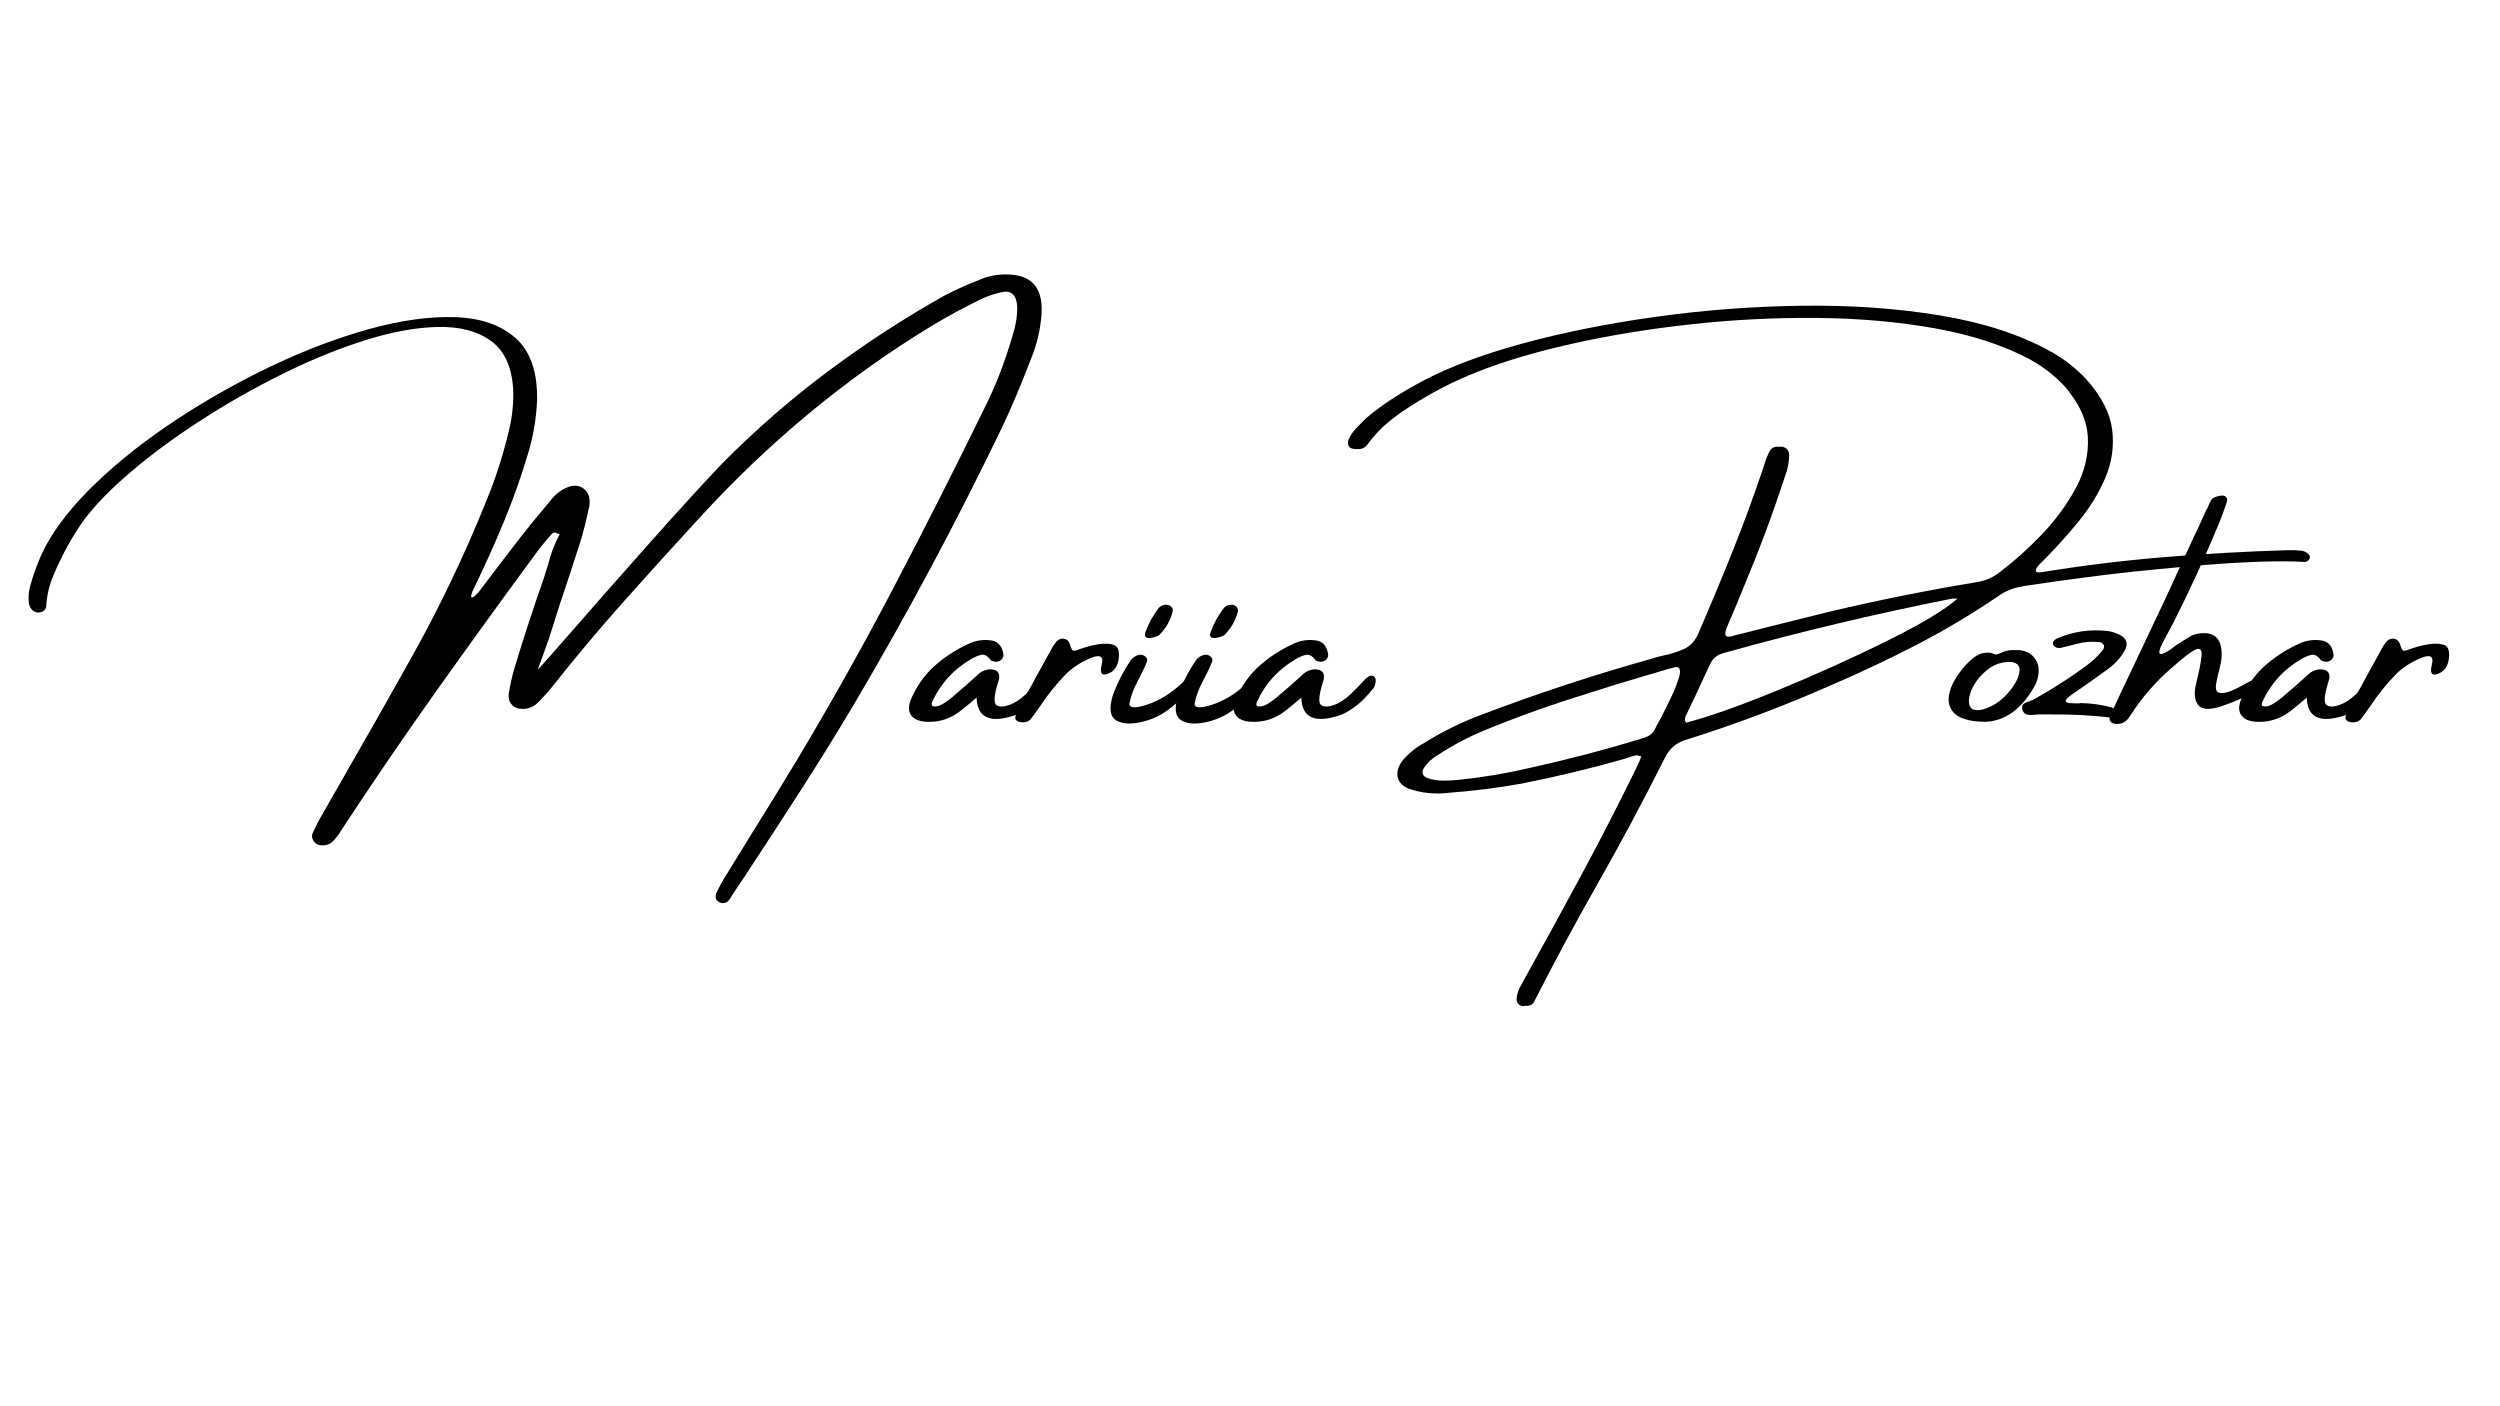 <svg xmlns="http://www.w3.org/2000/svg" xmlns:xlink="http://www.w3.org/1999/xlink" width="1366" zoomAndPan="magnify" viewBox="0 0 1024.5 576" height="768" preserveAspectRatio="xMidYMid meet" version="1.0"><defs><g/></defs><g fill="#000000" fill-opacity="1"><g transform="translate(122.022, 312.022)"><g><path d="M 300.594 -165.266 C 300.281 -164.441 299.961 -163.617 299.641 -162.797 C 296.441 -154.484 292.992 -146.312 289.297 -138.281 C 270.211 -98.602 249.711 -60.227 227.797 -23.156 C 220.672 -11.188 213.383 0.57 205.938 12.125 C 198.5 23.676 191.016 35.18 183.484 46.641 C 181.703 49.336 179.898 52.031 178.078 54.719 C 177.984 54.945 177.891 55.109 177.797 55.203 C 177.391 56.023 176.91 56.707 176.359 57.25 C 175.805 57.801 175.078 58.078 174.172 58.078 C 173.754 58.078 173.316 57.973 172.859 57.766 C 172.41 57.566 172.047 57.305 171.766 56.984 C 171.535 56.711 171.375 56.266 171.281 55.641 C 171.195 55.023 171.242 54.535 171.422 54.172 C 172.66 51.523 174.031 49.016 175.531 46.641 C 178.914 41.117 182.32 35.594 185.75 30.062 C 192.188 19.789 198.508 9.492 204.719 -0.828 C 218.5 -23.836 231.664 -47.328 244.219 -71.297 C 256.781 -95.266 269.047 -119.488 281.016 -143.969 C 285.805 -153.414 289.754 -163.531 292.859 -174.312 C 293.492 -176.176 293.984 -178.113 294.328 -180.125 C 294.672 -182.133 294.844 -184.211 294.844 -186.359 C 294.52 -190.973 292.555 -192.984 288.953 -192.391 C 285.754 -191.742 282.742 -190.738 279.922 -189.375 C 273.203 -186.133 266.578 -182.551 260.047 -178.625 C 224.984 -157.344 193.047 -130.926 164.234 -99.375 C 163.828 -98.875 163.367 -98.375 162.859 -97.875 C 152.91 -87.051 143.035 -76.133 133.234 -65.125 C 123.441 -54.125 113.938 -42.801 104.719 -31.156 C 102.801 -28.738 100.789 -26.477 98.688 -24.375 C 96.457 -22.051 93.785 -21.141 90.672 -21.641 C 89.348 -21.828 88.266 -22.477 87.422 -23.594 C 86.578 -24.707 86.25 -26.02 86.438 -27.531 C 87.07 -31.645 87.984 -35.617 89.172 -39.453 C 92.867 -51.598 96.797 -63.582 100.953 -75.406 C 101.547 -77.227 102.094 -78.988 102.594 -80.688 C 103.688 -85.113 105.238 -89.195 107.25 -92.938 C 107.25 -93.031 107.203 -93.078 107.109 -93.078 C 106.609 -93.348 106.109 -93.562 105.609 -93.719 C 105.109 -93.883 104.609 -93.719 104.109 -93.219 C 102.273 -91.207 100.516 -89.102 98.828 -86.906 C 84.953 -68.094 71.207 -49.117 57.594 -29.984 C 43.988 -10.859 30.703 8.586 17.734 28.359 C 16.641 30.273 15.414 31.836 14.062 33.047 C 12.719 34.254 10.93 34.656 8.703 34.25 C 7.691 33.969 6.91 33.348 6.359 32.391 C 5.816 31.43 5.707 30.5 6.031 29.594 C 7.219 26.895 8.52 24.336 9.938 21.922 C 13.945 14.973 17.914 8.031 21.844 1.094 C 29.75 -12.645 37.582 -26.457 45.344 -40.344 C 57.395 -61.613 68.145 -84.008 77.594 -107.531 C 81.289 -116.57 84.305 -126.066 86.641 -136.016 C 87.922 -141.316 88.469 -146.844 88.281 -152.594 C 87.688 -161.812 84.625 -168.406 79.094 -172.375 C 73.57 -176.352 66.312 -178.238 57.312 -178.031 C 48.32 -177.832 38.348 -175.992 27.391 -172.516 C 16.43 -169.047 5.203 -164.457 -6.297 -158.75 C -17.805 -153.051 -28.898 -146.754 -39.578 -139.859 C -50.266 -132.961 -59.773 -125.973 -68.109 -118.891 C -76.441 -111.816 -82.938 -105.176 -87.594 -98.969 C -92.477 -92.113 -96.633 -84.578 -100.062 -76.359 C -101.801 -72.43 -102.805 -68.164 -103.078 -63.562 C -103.172 -62.645 -103.625 -61.957 -104.438 -61.5 C -105.258 -61.039 -106.176 -60.906 -107.188 -61.094 C -108.781 -61.594 -109.785 -62.848 -110.203 -64.859 C -110.473 -67.504 -110.266 -69.926 -109.578 -72.125 C -108.078 -77.645 -106.07 -82.867 -103.562 -87.797 C -98.945 -96.43 -91.938 -105.242 -82.531 -114.234 C -73.125 -123.234 -62.164 -131.852 -49.656 -140.094 C -37.145 -148.332 -24.082 -155.68 -10.469 -162.141 C 3.133 -168.609 16.441 -173.633 29.453 -177.219 C 42.461 -180.801 54.18 -182.41 64.609 -182.047 C 75.047 -181.68 83.273 -178.816 89.297 -173.453 C 95.328 -168.086 98.254 -159.629 98.078 -148.078 C 97.754 -140.629 96.586 -133.551 94.578 -126.844 C 91.66 -116.977 88.297 -107.445 84.484 -98.25 C 80.672 -89.051 76.617 -80.047 72.328 -71.234 C 71.004 -68.492 70.719 -67.156 71.469 -67.219 C 72.219 -67.289 73.348 -68.332 74.859 -70.344 C 80.297 -77.551 85.727 -84.672 91.156 -91.703 C 94.852 -96.41 98.617 -101.023 102.453 -105.547 C 102.961 -106.18 103.469 -106.797 103.969 -107.391 C 106.156 -110.086 108.801 -111.891 111.906 -112.797 C 114.238 -113.305 116.203 -112.781 117.797 -111.219 C 119.398 -109.664 119.945 -107.336 119.438 -104.234 C 119.352 -103.922 119.266 -103.602 119.172 -103.281 C 118.348 -99.258 117.391 -95.352 116.297 -91.562 C 113.367 -82.301 110.352 -73.102 107.25 -63.969 C 105.75 -59.27 104.242 -54.5 102.734 -49.656 C 102.41 -48.969 101.953 -47.711 101.359 -45.891 C 100.766 -44.285 100.191 -42.707 99.641 -41.156 C 99.098 -39.602 98.664 -38.414 98.344 -37.594 C 98.758 -37.914 102.484 -42.098 109.516 -50.141 C 119.055 -61.098 130.352 -73.926 143.406 -88.625 C 156.469 -103.32 166.723 -114.555 174.172 -122.328 C 187.91 -136.16 202.395 -148.75 217.625 -160.094 C 232.852 -171.438 248.641 -181.695 264.984 -190.875 C 269.004 -192.977 273.133 -194.875 277.375 -196.562 C 278.289 -196.883 279.18 -197.25 280.047 -197.656 C 284.066 -199.258 288.336 -199.852 292.859 -199.438 C 301.535 -198.613 305.508 -193.133 304.781 -183 C 304.27 -176.695 302.875 -170.785 300.594 -165.266 Z M 106.781 -93.484 C 107 -93.305 107.156 -93.172 107.25 -93.078 C 107.25 -93.078 107.25 -93.031 107.25 -92.938 C 107.344 -92.938 107.391 -92.984 107.391 -93.078 C 107.203 -93.172 107 -93.305 106.781 -93.484 Z M 106.781 -93.484 "/></g></g></g><g fill="#000000" fill-opacity="1"><g transform="translate(380.153, 312.022)"><g><path d="M 49.688 -34.891 C 50.758 -34.273 50.836 -32.781 49.922 -30.406 C 48.598 -28.676 47.18 -27.055 45.672 -25.547 C 44.172 -24.035 42.531 -22.688 40.75 -21.5 C 40.613 -21.5 40.547 -21.457 40.547 -21.375 C 39.359 -20.551 38.102 -19.844 36.781 -19.25 C 25.863 -15.32 20.289 -17.625 20.062 -26.156 C 15.633 -22.32 12.664 -19.973 11.156 -19.109 C 7.551 -16.961 3.648 -16.004 -0.547 -16.234 C -3.648 -16.41 -5.758 -17.352 -6.875 -19.062 C -8 -20.781 -7.898 -23.102 -6.578 -26.031 C -4.566 -30.633 -1.711 -34.742 1.984 -38.359 C 6.328 -42.367 11.145 -45.586 16.438 -48.016 C 19.27 -49.43 22.238 -49.977 25.344 -49.656 C 28.445 -49.469 30.316 -47.707 30.953 -44.375 C 31.234 -43.375 30.984 -42.484 30.203 -41.703 C 29.203 -40.797 28.035 -40.594 26.703 -41.094 C 26.617 -41.094 26.492 -41.113 26.328 -41.156 C 26.172 -41.207 26.047 -41.281 25.953 -41.375 C 24.629 -43.195 23.297 -43.957 21.953 -43.656 C 20.609 -43.363 19.18 -42.758 17.672 -41.844 C 10.641 -37.738 5.41 -32.008 1.984 -24.656 C 1.805 -24.332 1.691 -23.977 1.641 -23.594 C 1.598 -23.207 1.711 -22.898 1.984 -22.672 C 2.805 -22.398 3.719 -22.457 4.719 -22.844 C 5.727 -23.227 6.734 -23.797 7.734 -24.547 C 8.742 -25.305 9.586 -25.938 10.266 -26.438 C 10.359 -26.57 10.406 -26.641 10.406 -26.641 C 13.738 -29.422 17.004 -32.273 20.203 -35.203 C 21.617 -36.711 23.379 -37.555 25.484 -37.734 C 28.492 -37.734 29.75 -36.391 29.25 -33.703 C 28.969 -32.691 28.672 -31.688 28.359 -30.688 C 27.172 -26.344 27.125 -23.797 28.219 -23.047 C 29.312 -22.297 30.988 -22.297 33.25 -23.047 C 35.508 -23.797 37.77 -25.234 40.031 -27.359 C 42.289 -29.484 44.195 -31.422 45.75 -33.172 C 47.301 -34.93 48.613 -35.504 49.688 -34.891 Z M 49.688 -34.891 "/></g></g></g><g fill="#000000" fill-opacity="1"><g transform="translate(425.561, 312.022)"><g><path d="M 32.875 -42.047 C 32.469 -38.898 30.984 -36.848 28.422 -35.891 C 25.867 -34.93 25.035 -36.188 25.922 -39.656 C 26.816 -43.125 25.254 -44 21.234 -42.281 C 17.211 -40.57 13.898 -38.414 11.297 -35.812 C 7.285 -31.707 3.723 -27.281 0.609 -22.531 C 0.297 -22.125 0.047 -21.781 -0.141 -21.5 C -1.047 -20.176 -1.957 -18.922 -2.875 -17.734 C -3.469 -16.91 -4.16 -16.395 -4.953 -16.188 C -5.754 -15.988 -6.566 -15.957 -7.391 -16.094 C -8.172 -16.188 -8.766 -16.484 -9.172 -16.984 C -9.586 -17.484 -9.633 -18.078 -9.312 -18.766 C -8.812 -19.992 -8.219 -21.25 -7.531 -22.531 C -3.426 -30.156 0.75 -37.805 5 -45.484 C 5.094 -45.566 5.141 -45.656 5.141 -45.75 C 5.734 -46.938 6.441 -48.031 7.266 -49.031 C 8.172 -50.039 9.219 -50.453 10.406 -50.266 C 11.594 -50.086 12.395 -49.379 12.812 -48.141 C 13.312 -46.547 13.742 -45.645 14.109 -45.438 C 14.473 -45.238 15.297 -45.391 16.578 -45.891 C 19.316 -46.891 21.984 -47.594 24.578 -48 C 27.18 -48.414 29.316 -48.316 30.984 -47.703 C 32.648 -47.086 33.281 -45.203 32.875 -42.047 Z M 32.875 -42.047 "/></g></g></g><g fill="#000000" fill-opacity="1"><g transform="translate(459.805, 312.022)"><g><path d="M 27.219 -28.859 C 24.781 -25.961 21.895 -23.305 18.562 -20.891 C 15.227 -18.473 11.457 -16.836 7.25 -15.984 C 3.051 -15.141 -0.207 -15.445 -2.531 -16.906 C -4.863 -18.375 -5.32 -21.617 -3.906 -26.641 C -2.082 -31.848 0.426 -36.801 3.625 -41.5 C 4.352 -42.508 5.406 -43.219 6.781 -43.625 C 7.781 -43.852 8.656 -43.68 9.406 -43.109 C 10.164 -42.535 10.453 -41.816 10.266 -40.953 C 9.586 -39.305 8.836 -37.66 8.016 -36.016 C 7.191 -34.379 6.645 -33.312 6.375 -32.812 C 4.77 -29.883 3.648 -26.82 3.016 -23.625 C 3.016 -21.801 5.457 -21.688 10.344 -23.281 C 15.227 -24.883 19.973 -27.816 24.578 -32.078 C 29.191 -36.348 31.395 -37.602 31.188 -35.844 C 30.988 -34.094 29.664 -31.766 27.219 -28.859 Z M 15.266 -51.781 C 15.047 -51.594 14.582 -51.375 13.875 -51.125 C 13.164 -50.875 12.41 -50.691 11.609 -50.578 C 10.805 -50.461 10.176 -50.586 9.719 -50.953 C 9.27 -51.316 9.25 -52.047 9.656 -53.141 C 10.383 -55.066 11.148 -56.75 11.953 -58.188 C 12.754 -59.625 13.789 -61.207 15.062 -62.938 C 15.883 -63.719 16.773 -64.141 17.734 -64.203 C 18.691 -64.273 19.488 -64.023 20.125 -63.453 C 20.77 -62.879 20.957 -62.094 20.688 -61.094 C 19.676 -57.488 17.867 -54.383 15.266 -51.781 Z M 15.266 -51.781 "/></g></g></g><g fill="#000000" fill-opacity="1"><g transform="translate(486.515, 312.022)"><g><path d="M 27.219 -28.859 C 24.781 -25.961 21.895 -23.305 18.562 -20.891 C 15.227 -18.473 11.457 -16.836 7.25 -15.984 C 3.051 -15.141 -0.207 -15.445 -2.531 -16.906 C -4.863 -18.375 -5.32 -21.617 -3.906 -26.641 C -2.082 -31.848 0.426 -36.801 3.625 -41.5 C 4.352 -42.508 5.406 -43.219 6.781 -43.625 C 7.781 -43.852 8.656 -43.68 9.406 -43.109 C 10.164 -42.535 10.453 -41.816 10.266 -40.953 C 9.586 -39.305 8.836 -37.66 8.016 -36.016 C 7.191 -34.379 6.645 -33.312 6.375 -32.812 C 4.77 -29.883 3.648 -26.82 3.016 -23.625 C 3.016 -21.801 5.457 -21.688 10.344 -23.281 C 15.227 -24.883 19.973 -27.816 24.578 -32.078 C 29.191 -36.348 31.395 -37.602 31.188 -35.844 C 30.988 -34.094 29.664 -31.766 27.219 -28.859 Z M 15.266 -51.781 C 15.047 -51.594 14.582 -51.375 13.875 -51.125 C 13.164 -50.875 12.41 -50.691 11.609 -50.578 C 10.805 -50.461 10.176 -50.586 9.719 -50.953 C 9.27 -51.316 9.25 -52.047 9.656 -53.141 C 10.383 -55.066 11.148 -56.75 11.953 -58.188 C 12.754 -59.625 13.789 -61.207 15.062 -62.938 C 15.883 -63.719 16.773 -64.141 17.734 -64.203 C 18.691 -64.273 19.488 -64.023 20.125 -63.453 C 20.77 -62.879 20.957 -62.094 20.688 -61.094 C 19.676 -57.488 17.867 -54.383 15.266 -51.781 Z M 15.266 -51.781 "/></g></g></g><g fill="#000000" fill-opacity="1"><g transform="translate(513.226, 312.022)"><g><path d="M 49.688 -34.891 C 50.758 -34.273 50.836 -32.781 49.922 -30.406 C 48.598 -28.676 47.18 -27.055 45.672 -25.547 C 44.172 -24.035 42.531 -22.688 40.75 -21.5 C 40.613 -21.5 40.547 -21.457 40.547 -21.375 C 39.359 -20.551 38.102 -19.844 36.781 -19.25 C 25.863 -15.32 20.289 -17.625 20.062 -26.156 C 15.633 -22.32 12.664 -19.973 11.156 -19.109 C 7.551 -16.961 3.648 -16.004 -0.547 -16.234 C -3.648 -16.41 -5.758 -17.352 -6.875 -19.062 C -8 -20.781 -7.898 -23.102 -6.578 -26.031 C -4.566 -30.633 -1.711 -34.742 1.984 -38.359 C 6.328 -42.367 11.145 -45.586 16.438 -48.016 C 19.27 -49.43 22.238 -49.977 25.344 -49.656 C 28.445 -49.469 30.316 -47.707 30.953 -44.375 C 31.234 -43.375 30.984 -42.484 30.203 -41.703 C 29.203 -40.797 28.035 -40.594 26.703 -41.094 C 26.617 -41.094 26.492 -41.113 26.328 -41.156 C 26.172 -41.207 26.047 -41.281 25.953 -41.375 C 24.629 -43.195 23.297 -43.957 21.953 -43.656 C 20.609 -43.363 19.18 -42.758 17.672 -41.844 C 10.641 -37.738 5.41 -32.008 1.984 -24.656 C 1.805 -24.332 1.691 -23.977 1.641 -23.594 C 1.598 -23.207 1.711 -22.898 1.984 -22.672 C 2.805 -22.398 3.719 -22.457 4.719 -22.844 C 5.727 -23.227 6.734 -23.797 7.734 -24.547 C 8.742 -25.305 9.586 -25.938 10.266 -26.438 C 10.359 -26.57 10.406 -26.641 10.406 -26.641 C 13.738 -29.422 17.004 -32.273 20.203 -35.203 C 21.617 -36.711 23.379 -37.555 25.484 -37.734 C 28.492 -37.734 29.75 -36.391 29.25 -33.703 C 28.969 -32.691 28.672 -31.688 28.359 -30.688 C 27.172 -26.344 27.125 -23.797 28.219 -23.047 C 29.312 -22.297 30.988 -22.297 33.25 -23.047 C 35.508 -23.797 37.77 -25.234 40.031 -27.359 C 42.289 -29.484 44.195 -31.422 45.75 -33.172 C 47.301 -34.93 48.613 -35.504 49.688 -34.891 Z M 49.688 -34.891 "/></g></g></g><g fill="#000000" fill-opacity="1"><g transform="translate(558.633, 312.022)"><g/></g></g><g fill="#000000" fill-opacity="1"><g transform="translate(610.41, 312.022)"><g><path d="M 333 -86.297 C 334.094 -86.066 334.957 -85.609 335.594 -84.922 C 336.238 -84.242 336.375 -83.582 336 -82.938 C 335.594 -82.344 335.141 -81.977 334.641 -81.844 C 334.141 -81.707 333.594 -81.688 333 -81.781 C 332.258 -81.781 331.504 -81.82 330.734 -81.906 C 319.867 -82.227 305.473 -81.602 287.547 -80.031 C 269.629 -78.457 255.191 -76.914 244.234 -75.406 C 235.785 -74.312 227.336 -73.125 218.891 -71.844 C 218.703 -71.844 218.453 -71.773 218.141 -71.641 C 214.617 -71.141 211.398 -69.836 208.484 -67.734 C 197.754 -60.43 186.656 -53.812 175.188 -47.875 C 163.727 -41.938 152.039 -36.41 140.125 -31.297 C 120.812 -22.754 101.066 -15.312 80.891 -8.969 C 76.773 -7.875 73.758 -5.363 71.844 -1.438 C 62.895 16.414 53.555 33.879 43.828 50.953 C 35.203 66.16 26.914 81.551 18.969 97.125 C 18.969 97.207 18.922 97.297 18.828 97.391 C 18.516 98.211 18.109 98.875 17.609 99.375 C 16.785 100.062 15.82 100.312 14.719 100.125 C 14.125 100.312 13.531 100.312 12.938 100.125 C 11.707 99.625 11.094 98.711 11.094 97.391 C 11.227 95.203 11.938 93.148 13.219 91.234 C 13.312 91.141 13.359 91.023 13.359 90.891 C 21.391 76.461 29.297 62.031 37.078 47.594 C 44.867 33.164 52.395 18.535 59.656 3.703 C 60.25 2.461 60.844 1.207 61.438 -0.062 C 61.664 -0.707 61.914 -1.367 62.188 -2.047 C 61.5 -2.234 60.859 -2.395 60.266 -2.531 C 59.129 -2.301 58.016 -1.984 56.922 -1.578 C 56.504 -1.484 56.113 -1.348 55.75 -1.172 C 41.688 2.848 27.461 6.273 13.078 9.109 C 3.129 10.891 -6.867 12.145 -16.922 12.875 C -17.422 12.969 -17.875 13.016 -18.281 13.016 C -19.289 13.109 -20.297 13.156 -21.297 13.156 C -25.18 13.156 -28.945 12.562 -32.594 11.375 C -35.383 10.363 -37.051 8.773 -37.594 6.609 C -38.145 4.441 -37.484 2.102 -35.609 -0.406 C -33.098 -3.332 -30.129 -5.734 -26.703 -7.609 C -18.941 -12.441 -10.797 -16.41 -2.266 -19.516 C 20.523 -28.148 43.629 -35.727 67.047 -42.25 C 68.328 -42.664 69.676 -43.035 71.094 -43.359 C 74.102 -43.953 76.91 -44.828 79.516 -45.984 C 82.117 -47.148 84.082 -49.172 85.406 -52.047 C 90.332 -63.422 95.078 -74.801 99.641 -86.188 C 104.211 -97.582 108.461 -109.172 112.391 -120.953 C 112.391 -121.047 112.438 -121.18 112.531 -121.359 C 113.125 -123.504 113.922 -125.516 114.922 -127.391 C 115.336 -128.023 115.875 -128.469 116.531 -128.719 C 117.195 -128.977 117.867 -129.035 118.547 -128.891 C 119.055 -129.035 119.609 -129.035 120.203 -128.891 C 121.703 -128.523 122.566 -127.523 122.797 -125.891 C 122.797 -122.773 122.227 -119.758 121.094 -116.844 C 121.094 -116.75 121.047 -116.613 120.953 -116.438 C 116.023 -101.363 110.5 -86.547 104.375 -71.984 C 102.781 -67.961 101.141 -63.988 99.453 -60.062 C 98.805 -58.645 98.188 -57.188 97.594 -55.688 C 96.82 -53.906 96.504 -52.68 96.641 -52.016 C 96.773 -51.359 97.238 -51.051 98.031 -51.094 C 98.832 -51.133 99.805 -51.363 100.953 -51.781 C 101.316 -51.875 101.707 -51.961 102.125 -52.047 C 106.551 -53.191 110.977 -54.312 115.406 -55.406 C 123.438 -57.414 131.52 -59.426 139.656 -61.438 C 159.562 -66.133 179.602 -70.148 199.781 -73.484 C 203.383 -74.078 206.535 -75.473 209.234 -77.672 C 214.984 -82.004 220.664 -87.102 226.281 -92.969 C 231.906 -98.844 236.551 -105.164 240.219 -111.938 C 243.895 -118.719 245.551 -125.68 245.188 -132.828 C 244.82 -139.973 241.535 -147.062 235.328 -154.094 C 231.305 -158.301 226.738 -161.816 221.625 -164.641 C 210.852 -170.441 197.91 -174.703 182.797 -177.422 C 167.68 -180.141 151.484 -181.578 134.203 -181.734 C 116.922 -181.891 99.613 -181.008 82.281 -179.094 C 64.957 -177.176 48.738 -174.516 33.625 -171.109 C 18.508 -167.711 5.539 -163.848 -5.281 -159.516 C -14.633 -155.816 -23.535 -151.25 -31.984 -145.812 C -35.41 -143.707 -38.629 -141.398 -41.641 -138.891 C -44.648 -136.379 -47.344 -133.504 -49.719 -130.266 C -50.633 -128.848 -51.848 -128.094 -53.359 -128 C -53.672 -128 -54.035 -128 -54.453 -128 C -54.535 -128 -54.625 -128 -54.719 -128 C -55.312 -128 -55.879 -128.078 -56.422 -128.234 C -56.973 -128.398 -57.41 -128.734 -57.734 -129.234 C -57.922 -129.648 -58.016 -130.07 -58.016 -130.5 C -58.016 -130.938 -57.969 -131.316 -57.875 -131.641 C -57.094 -133.461 -56.039 -135.066 -54.719 -136.453 C -53.395 -137.848 -52.051 -139.211 -50.688 -140.547 C -47.031 -143.648 -43.227 -146.457 -39.281 -148.969 C -35.332 -151.477 -31.281 -153.828 -27.125 -156.016 C -16.477 -161.68 -2.867 -166.773 13.703 -171.297 C 30.273 -175.816 48.477 -179.457 68.312 -182.219 C 88.156 -184.977 108.145 -186.484 128.281 -186.734 C 148.414 -186.984 167.27 -185.645 184.844 -182.719 C 202.426 -179.801 217.406 -174.922 229.781 -168.078 C 235.301 -165.055 240.254 -161.195 244.641 -156.5 C 250.805 -149.562 254.312 -142.703 255.156 -135.922 C 256 -129.141 255.062 -122.562 252.344 -116.188 C 249.625 -109.82 245.879 -103.75 241.109 -97.969 C 236.336 -92.195 231.441 -86.801 226.422 -81.781 C 225.828 -81.27 225.234 -80.641 224.641 -79.891 C 224.047 -79.141 223.797 -78.508 223.891 -78 C 223.984 -77.5 224.738 -77.344 226.156 -77.531 C 243 -80.27 259.812 -82.332 276.594 -83.719 C 293.375 -85.113 310.254 -86.062 327.234 -86.562 C 327.742 -86.562 328.203 -86.562 328.609 -86.562 L 328.75 -86.562 C 330.164 -86.562 331.582 -86.473 333 -86.297 Z M 67.797 -13.219 C 68.172 -14.133 68.859 -15.438 69.859 -17.125 C 71.273 -19.812 72.758 -22.785 74.312 -26.047 C 75.863 -29.316 76.992 -32.188 77.703 -34.656 C 78.41 -37.125 78.055 -38.473 76.641 -38.703 C 75.773 -38.555 74.93 -38.348 74.109 -38.078 C 73.922 -38.078 73.672 -38.031 73.359 -37.938 C 70.16 -36.938 66.938 -35.977 63.688 -35.062 C 55.977 -32.82 48.242 -30.445 40.484 -27.938 C 40.109 -27.852 39.719 -27.719 39.312 -27.531 C 25.426 -23.281 11.75 -18.395 -1.719 -12.875 C -8.52 -10.094 -14.977 -6.691 -21.094 -2.672 C -23.426 -1.348 -25.344 0.41 -26.844 2.609 C -27.438 3.516 -27.609 4.344 -27.359 5.094 C -27.109 5.852 -26.484 6.438 -25.484 6.844 C -23.379 7.531 -21.234 7.875 -19.047 7.875 C -17.117 7.875 -15.195 7.785 -13.281 7.609 C -13.195 7.609 -13.156 7.609 -13.156 7.609 C -3.195 6.598 6.598 4.973 16.234 2.734 C 31.523 -0.641 46.641 -4.586 61.578 -9.109 C 61.805 -9.242 61.961 -9.312 62.047 -9.312 C 63.234 -9.582 64.328 -9.992 65.328 -10.547 C 66.336 -11.098 67.16 -11.988 67.797 -13.219 Z M 80.609 -15.891 C 89.648 -18.211 101.953 -22.555 117.516 -28.922 C 133.086 -35.297 148.055 -42.035 162.422 -49.141 C 176.785 -56.242 186.566 -62.098 191.766 -66.703 C 191.078 -66.703 190.484 -66.703 189.984 -66.703 C 189.754 -66.703 189.598 -66.703 189.516 -66.703 C 157.961 -60.453 126.727 -53.008 95.812 -44.375 C 93.07 -43.602 91.203 -41.961 90.203 -39.453 C 88.328 -35.43 86.477 -31.457 84.656 -27.531 C 83.238 -24.613 81.82 -21.645 80.406 -18.625 C 80.219 -18.219 80.102 -17.758 80.062 -17.25 C 80.02 -16.75 80.203 -16.297 80.609 -15.891 Z M 80.609 -15.891 "/></g></g></g><g fill="#000000" fill-opacity="1"><g transform="translate(802.451, 312.022)"><g><path d="M 10.891 -16.234 L 10.688 -16.234 C 4.062 -16.328 -0.297 -17.801 -2.391 -20.656 C -4.492 -23.508 -4.406 -27.305 -2.125 -32.047 C -0.207 -35.66 2.211 -38.812 5.141 -41.5 C 6.141 -42.414 7.164 -43.145 8.219 -43.688 C 9.27 -44.238 10.457 -44.516 11.781 -44.516 C 12.551 -44.648 13.441 -44.516 14.453 -44.109 C 14.773 -44.016 15.094 -43.898 15.406 -43.766 C 16.188 -43.898 16.941 -44.148 17.672 -44.516 C 17.848 -44.648 18.098 -44.766 18.422 -44.859 C 19.93 -45.453 21.531 -45.703 23.219 -45.609 C 23.906 -45.609 24.613 -45.609 25.344 -45.609 C 28.031 -45.203 30.055 -44.07 31.422 -42.219 C 32.797 -40.375 33.281 -38.129 32.875 -35.484 C 32.645 -33.879 32.145 -32.367 31.375 -30.953 C 26.113 -21.547 19.422 -16.641 11.297 -16.234 Z M 21.719 -40.75 C 18.102 -40.883 14.891 -39.844 12.078 -37.625 C 9.273 -35.414 7.188 -32.875 5.812 -30 C 4.445 -27.125 4.07 -24.758 4.688 -22.906 C 5.301 -21.062 7.207 -20.551 10.406 -21.375 C 14.02 -22.469 17.207 -24.52 19.969 -27.531 C 22.727 -30.539 24.414 -33.406 25.031 -36.125 C 25.645 -38.844 24.539 -40.383 21.719 -40.75 Z M 21.719 -40.75 "/></g></g></g><g fill="#000000" fill-opacity="1"><g transform="translate(838.818, 312.022)"><g><path d="M 10.203 -27.391 C 8.516 -26.16 7.672 -25.297 7.672 -24.797 C 7.672 -24.297 8.219 -24 9.312 -23.906 C 10.406 -23.812 11.613 -23.766 12.938 -23.766 C 13.352 -23.859 13.695 -23.906 13.969 -23.906 C 18.312 -23.812 22.488 -23.219 26.5 -22.125 C 27.688 -21.707 28.852 -21.133 30 -20.406 C 30.094 -20.312 30.141 -20.266 30.141 -20.266 C 30.316 -20.18 30.461 -19.988 30.578 -19.688 C 30.691 -19.395 30.68 -19.133 30.547 -18.906 C 30.547 -18.719 30.422 -18.547 30.172 -18.391 C 29.922 -18.234 29.703 -18.109 29.516 -18.016 C 28.691 -17.828 27.895 -17.781 27.125 -17.875 C 18.676 -18.875 10.227 -19.332 1.781 -19.25 C 0.188 -19.25 -1.457 -19.25 -3.156 -19.25 C -3.656 -19.25 -4.223 -19.203 -4.859 -19.109 C -6.047 -18.973 -7.141 -19.004 -8.141 -19.203 C -9.148 -19.41 -9.816 -20.176 -10.141 -21.5 C -10.316 -22.508 -10.051 -23.238 -9.344 -23.688 C -8.633 -24.145 -7.781 -24.516 -6.781 -24.797 C -6.094 -25.023 -5.453 -25.32 -4.859 -25.688 C 2.305 -29.695 9.203 -34.125 15.828 -38.969 C 18.516 -40.883 20.863 -43.098 22.875 -45.609 C 23.469 -46.391 23.594 -47.109 23.25 -47.766 C 22.906 -48.43 22.234 -48.812 21.234 -48.906 C 18.129 -49.219 15.113 -48.961 12.188 -48.141 C 12.094 -48.141 12.047 -48.141 12.047 -48.141 C 9.953 -47.547 7.785 -47 5.547 -46.5 C 4.453 -46.32 3.492 -46.664 2.672 -47.531 C 2.398 -48.031 2.41 -48.566 2.703 -49.141 C 3.004 -49.711 3.609 -50.18 4.516 -50.547 C 11.047 -53.285 17.875 -54.242 25 -53.422 C 26.688 -53.148 28.285 -52.648 29.797 -51.922 C 32.711 -50.41 33.422 -48.266 31.922 -45.484 C 30.223 -42.461 27.867 -39.879 24.859 -37.734 C 20.93 -34.859 16.914 -32.004 12.812 -29.172 C 11.895 -28.578 11.023 -27.984 10.203 -27.391 Z M 10.203 -27.391 "/></g></g></g><g fill="#000000" fill-opacity="1"><g transform="translate(872.994, 312.022)"><g><path d="M 55.609 -31.922 C 54.785 -31.18 53.922 -30.52 53.016 -29.938 C 50.086 -28.102 47.445 -26.66 45.094 -25.609 C 42.75 -24.566 39.977 -23.492 36.781 -22.391 C 32.031 -20.973 28.977 -21.289 27.625 -23.344 C 26.281 -25.406 26.066 -28.266 26.984 -31.922 C 28.266 -37.117 29.004 -40.926 29.203 -43.344 C 29.41 -45.77 28.613 -46.602 26.812 -45.844 C 25.008 -45.094 21.734 -42.598 16.984 -38.359 C 10.359 -32.648 4.695 -26.117 0 -18.766 C -0.594 -17.766 -1.32 -16.941 -2.188 -16.297 C -3.062 -15.66 -4.133 -15.344 -5.406 -15.344 C -6.645 -15.344 -7.535 -15.66 -8.078 -16.297 C -8.629 -16.941 -8.656 -17.812 -8.156 -18.906 C -5.457 -24.844 -2.691 -30.734 0.141 -36.578 C 4.973 -46.711 9.742 -56.801 14.453 -66.844 C 17.961 -74.375 21.43 -81.91 24.859 -89.453 C 26.961 -93.879 29.02 -98.305 31.031 -102.734 C 31.207 -103.098 31.41 -103.484 31.641 -103.891 C 31.828 -104.398 32.047 -104.906 32.297 -105.406 C 32.547 -105.906 32.832 -106.453 33.156 -107.047 C 33.426 -107.547 33.938 -107.957 34.688 -108.281 C 35.438 -108.602 36.188 -108.805 36.938 -108.891 C 37.695 -108.984 38.285 -108.941 38.703 -108.766 C 39.297 -108.348 39.625 -107.91 39.688 -107.453 C 39.758 -107.004 39.68 -106.523 39.453 -106.016 C 39.359 -105.93 39.312 -105.773 39.312 -105.547 C 38.395 -102.848 37.438 -100.242 36.438 -97.734 C 30.633 -83.766 24.312 -70 17.469 -56.438 C 16.969 -55.52 16.375 -54.422 15.688 -53.141 C 14.676 -51.316 13.738 -49.523 12.875 -47.766 C 12.008 -46.016 11.723 -44.844 12.016 -44.25 C 12.316 -43.656 13.676 -44.109 16.094 -45.609 C 16.82 -46.109 17.484 -46.613 18.078 -47.125 C 19.992 -48.395 21.891 -49.602 23.766 -50.75 C 25.41 -51.844 27.238 -52.438 29.25 -52.531 C 34.039 -52.852 36.734 -50.688 37.328 -46.031 C 37.555 -44.156 37.488 -42.301 37.125 -40.469 C 36.758 -38.645 36.32 -36.844 35.812 -35.062 C 35.727 -34.562 35.641 -34.062 35.547 -33.562 C 34.723 -30.457 34.938 -28.676 36.188 -28.219 C 37.445 -27.758 39.207 -28.008 41.469 -28.969 C 43.727 -29.926 46.023 -31.094 48.359 -32.469 C 49.953 -33.289 51.352 -34 52.562 -34.594 C 53.77 -35.188 54.672 -35.438 55.266 -35.344 C 56.367 -35.156 56.875 -34.707 56.781 -34 C 56.688 -33.289 56.297 -32.598 55.609 -31.922 Z M 55.609 -31.922 "/></g></g></g><g fill="#000000" fill-opacity="1"><g transform="translate(925.25, 312.022)"><g><path d="M 49.688 -34.891 C 50.758 -34.273 50.836 -32.781 49.922 -30.406 C 48.598 -28.676 47.18 -27.055 45.672 -25.547 C 44.172 -24.035 42.531 -22.688 40.75 -21.5 C 40.613 -21.5 40.547 -21.457 40.547 -21.375 C 39.359 -20.551 38.102 -19.844 36.781 -19.25 C 25.863 -15.32 20.289 -17.625 20.062 -26.156 C 15.633 -22.32 12.664 -19.973 11.156 -19.109 C 7.551 -16.961 3.648 -16.004 -0.547 -16.234 C -3.648 -16.41 -5.758 -17.352 -6.875 -19.062 C -8 -20.781 -7.898 -23.102 -6.578 -26.031 C -4.566 -30.633 -1.711 -34.742 1.984 -38.359 C 6.328 -42.367 11.145 -45.586 16.438 -48.016 C 19.27 -49.43 22.238 -49.977 25.344 -49.656 C 28.445 -49.469 30.316 -47.707 30.953 -44.375 C 31.234 -43.375 30.984 -42.484 30.203 -41.703 C 29.203 -40.797 28.035 -40.594 26.703 -41.094 C 26.617 -41.094 26.492 -41.113 26.328 -41.156 C 26.172 -41.207 26.047 -41.281 25.953 -41.375 C 24.629 -43.195 23.297 -43.957 21.953 -43.656 C 20.609 -43.363 19.18 -42.758 17.672 -41.844 C 10.641 -37.738 5.41 -32.008 1.984 -24.656 C 1.805 -24.332 1.691 -23.977 1.641 -23.594 C 1.598 -23.207 1.711 -22.898 1.984 -22.672 C 2.805 -22.398 3.719 -22.457 4.719 -22.844 C 5.727 -23.227 6.734 -23.797 7.734 -24.547 C 8.742 -25.305 9.586 -25.938 10.266 -26.438 C 10.359 -26.57 10.406 -26.641 10.406 -26.641 C 13.738 -29.422 17.004 -32.273 20.203 -35.203 C 21.617 -36.711 23.379 -37.555 25.484 -37.734 C 28.492 -37.734 29.75 -36.391 29.25 -33.703 C 28.969 -32.691 28.672 -31.688 28.359 -30.688 C 27.172 -26.344 27.125 -23.797 28.219 -23.047 C 29.312 -22.297 30.988 -22.297 33.25 -23.047 C 35.508 -23.797 37.77 -25.234 40.031 -27.359 C 42.289 -29.484 44.195 -31.422 45.75 -33.172 C 47.301 -34.93 48.613 -35.504 49.688 -34.891 Z M 49.688 -34.891 "/></g></g></g><g fill="#000000" fill-opacity="1"><g transform="translate(970.658, 312.022)"><g><path d="M 32.875 -42.047 C 32.469 -38.898 30.984 -36.848 28.422 -35.891 C 25.867 -34.93 25.035 -36.188 25.922 -39.656 C 26.816 -43.125 25.254 -44 21.234 -42.281 C 17.211 -40.57 13.898 -38.414 11.297 -35.812 C 7.285 -31.707 3.723 -27.281 0.609 -22.531 C 0.297 -22.125 0.047 -21.781 -0.141 -21.5 C -1.047 -20.176 -1.957 -18.922 -2.875 -17.734 C -3.469 -16.91 -4.16 -16.395 -4.953 -16.188 C -5.754 -15.988 -6.566 -15.957 -7.391 -16.094 C -8.172 -16.188 -8.766 -16.484 -9.172 -16.984 C -9.586 -17.484 -9.633 -18.078 -9.312 -18.766 C -8.812 -19.992 -8.219 -21.25 -7.531 -22.531 C -3.426 -30.156 0.75 -37.805 5 -45.484 C 5.094 -45.566 5.141 -45.656 5.141 -45.75 C 5.734 -46.938 6.441 -48.031 7.266 -49.031 C 8.172 -50.039 9.219 -50.453 10.406 -50.266 C 11.594 -50.086 12.395 -49.379 12.812 -48.141 C 13.312 -46.547 13.742 -45.645 14.109 -45.438 C 14.473 -45.238 15.297 -45.391 16.578 -45.891 C 19.316 -46.891 21.984 -47.594 24.578 -48 C 27.18 -48.414 29.316 -48.316 30.984 -47.703 C 32.648 -47.086 33.281 -45.203 32.875 -42.047 Z M 32.875 -42.047 "/></g></g></g></svg>